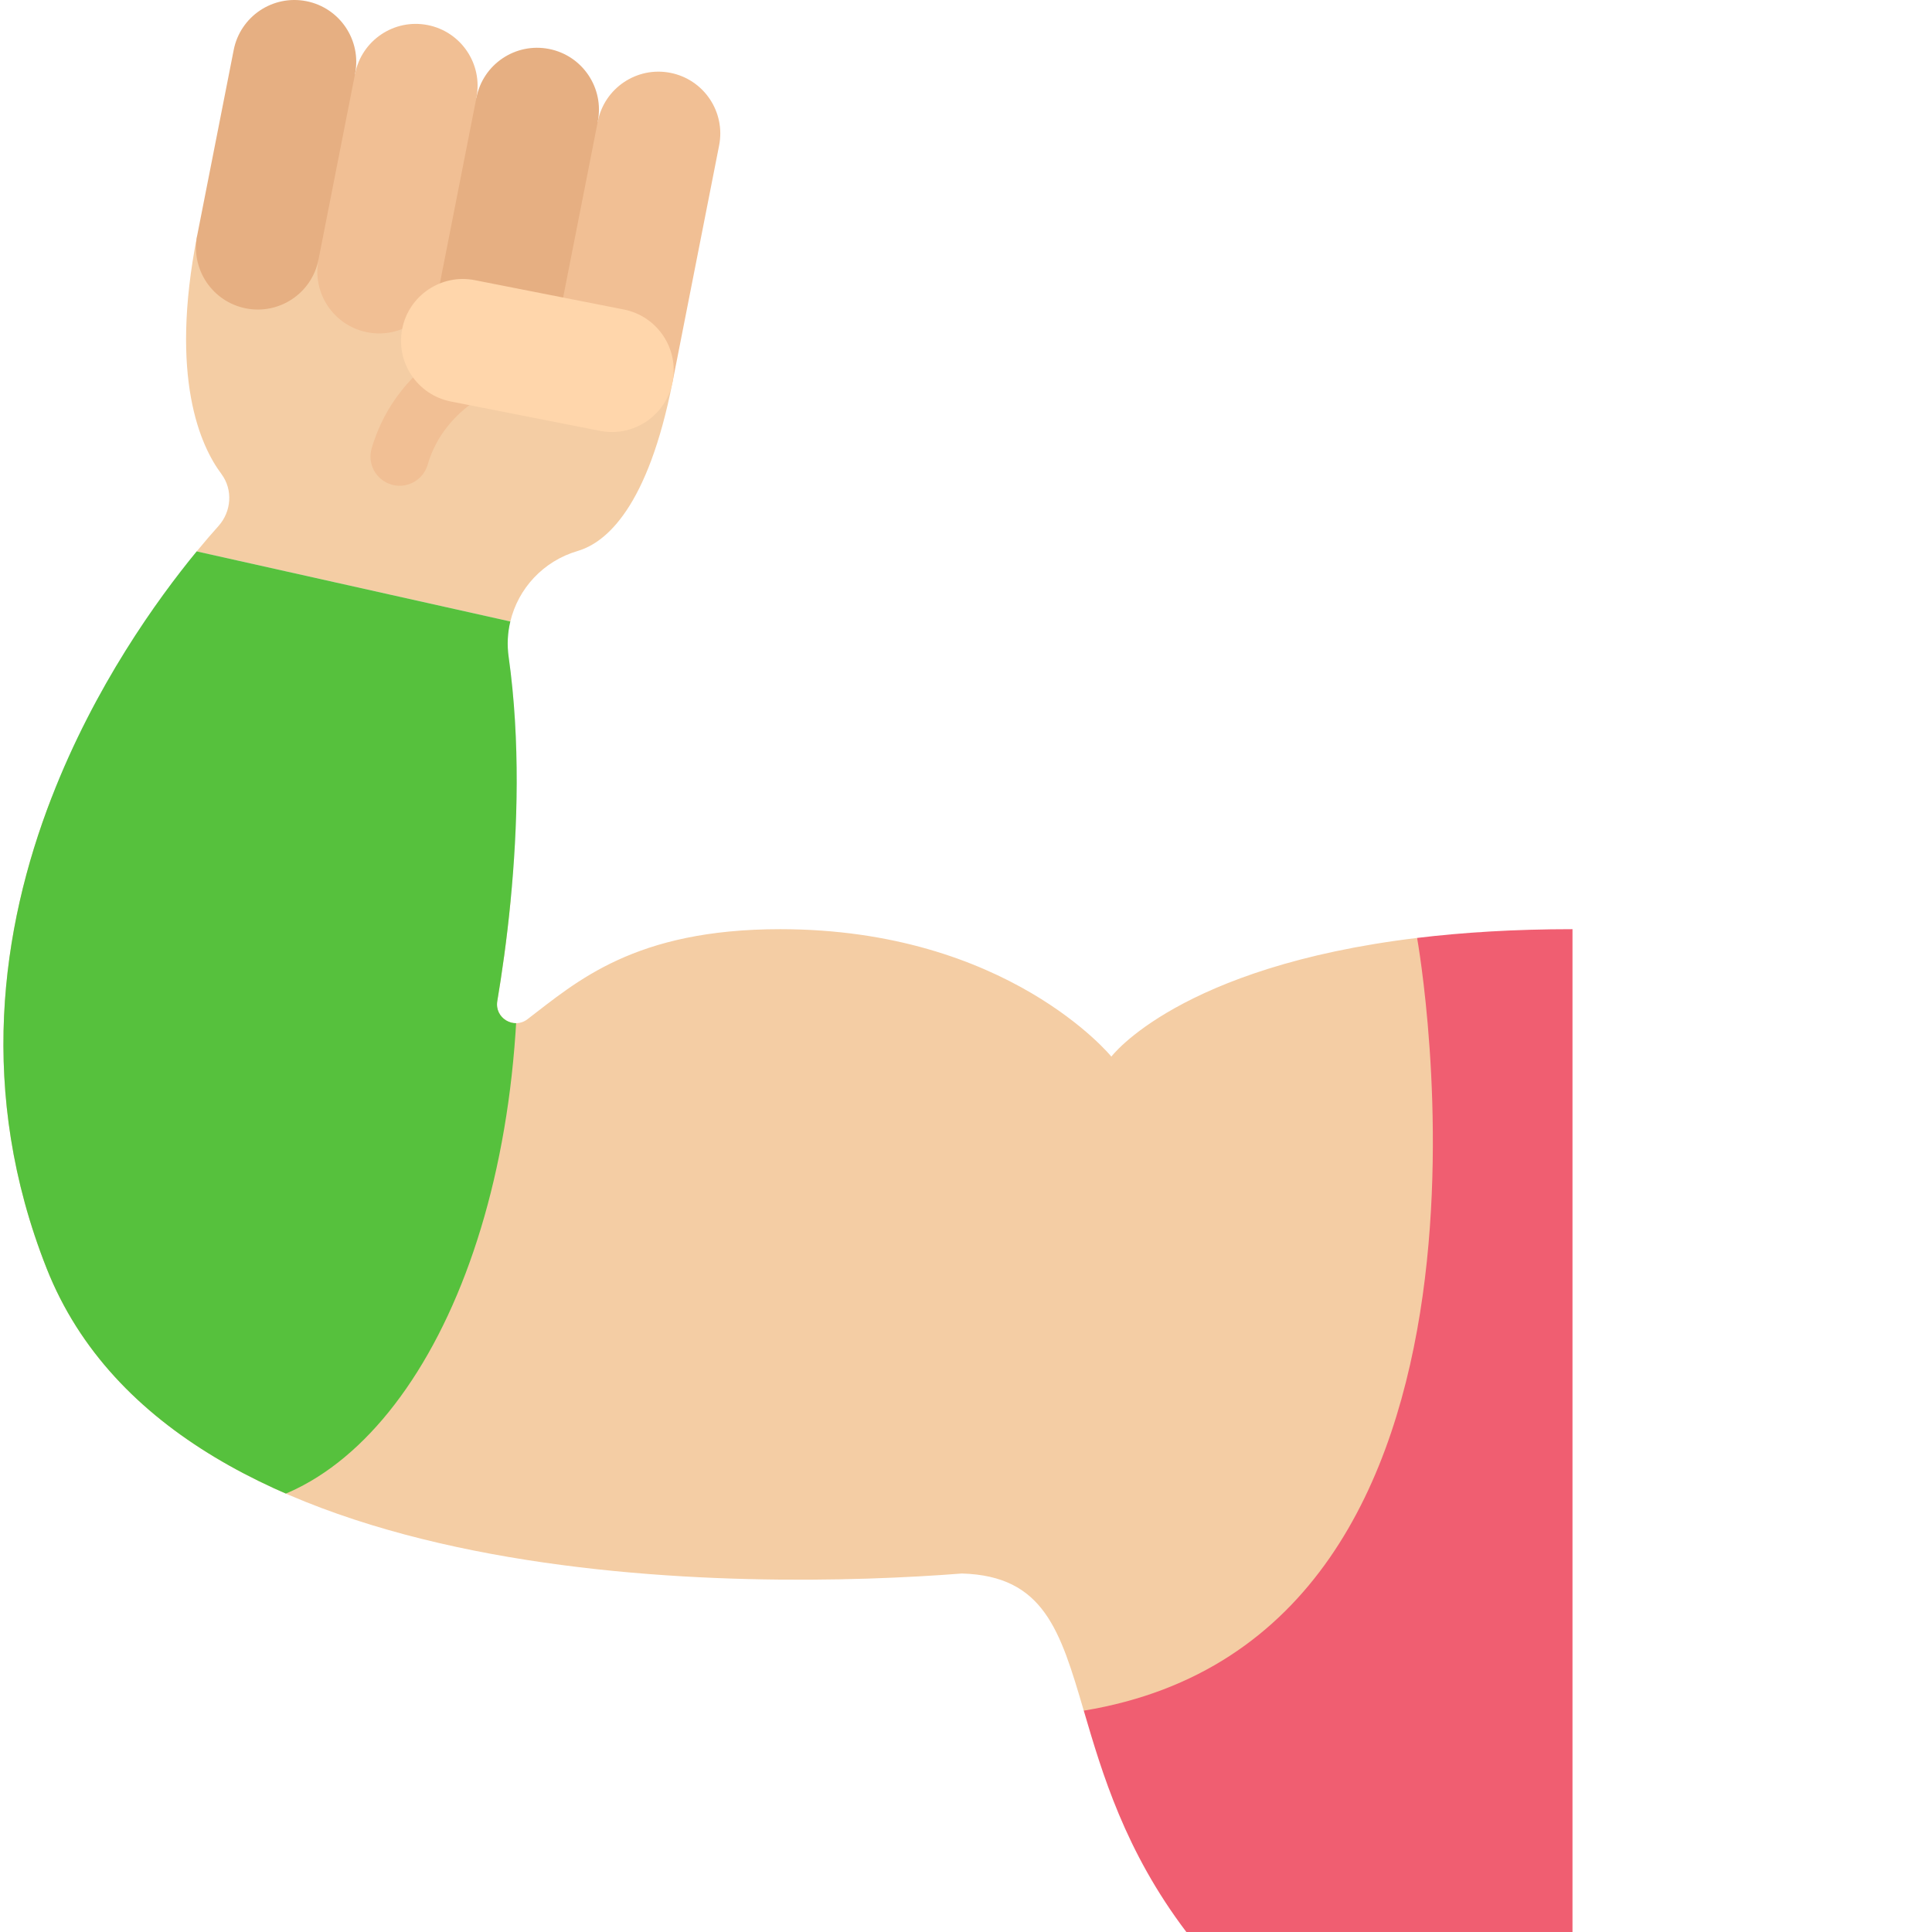 <?xml version="1.0" encoding="utf-8"?>
<!-- Generator: Adobe Illustrator 16.0.0, SVG Export Plug-In . SVG Version: 6.00 Build 0)  -->
<!DOCTYPE svg PUBLIC "-//W3C//DTD SVG 1.1//EN" "http://www.w3.org/Graphics/SVG/1.1/DTD/svg11.dtd">
<svg version="1.1" id="Capa_1" xmlns="http://www.w3.org/2000/svg" xmlns:xlink="http://www.w3.org/1999/xlink" x="0px" y="0px"
	 width="511px" height="511px" viewBox="0 0 511 511" enable-background="new 0 0 511 511" xml:space="preserve">
<path fill="#F4CDA4" d="M111.921,38.362L52.144,62.358c-7.403,37.61,0.917,55.653,6.398,62.975c0.02,0.031,0.039,0.063,0.059,0.094
	c3.044,4.121,2.612,9.871-0.811,13.696c-1.571,1.747-3.524,4-5.766,6.721l35.575,35.115l47.376-16.577
	c2.078-8.729,8.729-15.996,17.809-18.651c0.051-0.02,0.102-0.027,0.152-0.051c7.364-2.23,18.417-11.431,24.943-44.612
	L111.921,38.362z"/>
<path fill="#F1BF94" d="M126.011,25.836c1.743-8.865-4.027-17.462-12.889-19.208c-8.865-1.743-17.462,4.027-19.208,12.889
	L73.481,38.643L84.237,68.67c-1.743,8.865,4.027,17.466,12.889,19.208c8.866,1.747,17.462-4.027,19.208-12.889l21.595-25.014
	L126.011,25.836z"/>
<path fill="#F1BF94" d="M177.313,19.263c-8.862-1.743-17.462,4.027-19.205,12.889l-20.179,17.825l7.855,44.771l32.098,6.32
	l12.319-62.596C191.948,29.61,186.178,21.01,177.313,19.263z"/>
<path fill="#E6AF82" d="M145.785,94.748l12.324-62.596c1.743-8.861-4.027-17.462-12.889-19.205
	c-8.866-1.747-17.466,4.023-19.209,12.889l-12.323,62.597L145.785,94.748z"/>
<path fill="#E6AF82" d="M61.816,13.201L52.14,62.354c-1.743,8.862,4.027,17.462,12.893,19.208
	c8.861,1.743,17.462-4.027,19.205-12.889l9.676-49.158c1.747-8.862-4.027-17.462-12.889-19.205
	C72.159-1.435,63.563,4.335,61.816,13.201z"/>
<path fill="#F1BF94" d="M105.707,128.479c-0.717,0-1.442-0.101-2.164-0.312c-4.089-1.193-6.437-5.474-5.244-9.563
	c7.232-24.764,31.544-31.747,32.573-32.031c4.105-1.13,8.355,1.275,9.489,5.38c1.13,4.093-1.263,8.327-5.345,9.478
	c-0.779,0.226-17.142,5.158-21.91,21.497C112.12,126.292,109.044,128.479,105.707,128.479z"/>
<path fill="#F05E71" d="M374.813,248.077c12-1.45,25.634-2.316,41.1-2.316V511H313.784c-16.265-21.458-22.28-42.054-27.134-58.545
	L374.813,248.077z"/>
<path fill="#F4CDA4" d="M374.813,248.077c-63.025,7.606-80.865,31.388-80.865,31.388s-27.438-33.704-87.586-33.704
	c-38.601,0-53.829,13.883-66.866,23.825c-3.618,2.756-8.729-0.328-7.965-4.811c1.182-7.033,2.519-16.195,3.524-26.632
	l-53.629-34.565l-67.797,7.431c-13.345,34.456-19.711,77.887-1.287,124.483c34.413,87.025,186.151,85.049,242.085,80.689
	c21.684,0.628,25.98,15.041,32.223,36.273C408.088,432.467,374.813,248.077,374.813,248.077z"/>
<path fill="#D7ECEC" d="M135.056,238.144L13.629,211.009c11.411-29.505,27.945-52.444,38.394-65.166l82.951,18.538
	c-0.722,2.994-0.893,6.16-0.441,9.369C137.668,195.96,136.896,219.153,135.056,238.144z"/>
<path fill="#FFD6AB" d="M164.993,81.859l-39.411-7.758c-8.861-1.743-17.462,4.027-19.205,12.893
	c-1.747,8.861,4.023,17.462,12.889,19.205l39.408,7.758c8.865,1.747,17.462-4.027,19.208-12.889
	C179.625,92.203,173.855,83.606,164.993,81.859z"/>
<g>
	<defs>
		<path id="SVGID_1_" d="M374.813,248.077c-63.025,7.606-80.865,31.388-80.865,31.388s-27.438-33.704-87.586-33.704
			c-38.601,0-53.829,13.883-66.866,23.825c-3.618,2.756-8.729-0.328-7.965-4.811c1.182-7.033,2.519-16.195,3.524-26.632
			c1.84-18.99,2.612-42.183-0.522-64.394c-0.452-3.208-0.281-6.375,0.441-9.369l-82.951-18.538
			c-10.448,12.721-26.982,35.661-38.394,65.166c-13.345,34.456-19.711,77.887-1.287,124.483
			c34.413,87.025,186.151,85.049,242.085,80.689c21.684,0.628,25.98,15.041,32.223,36.273
			C408.088,432.467,374.813,248.077,374.813,248.077z"/>
	</defs>
	<clipPath id="SVGID_2_">
		<use xlink:href="#SVGID_1_"  overflow="visible"/>
	</clipPath>
	<path clip-path="url(#SVGID_2_)" fill="#56C13D" d="M137,254c0,84.224-36.593,145-80.5,145S-23,330.724-23,246.5S12.593,94,56.5,94
		c25.223,0,92.936,13.856,107.5,49C174.789,169.032,137,218.16,137,254z"/>
</g>
</svg>
